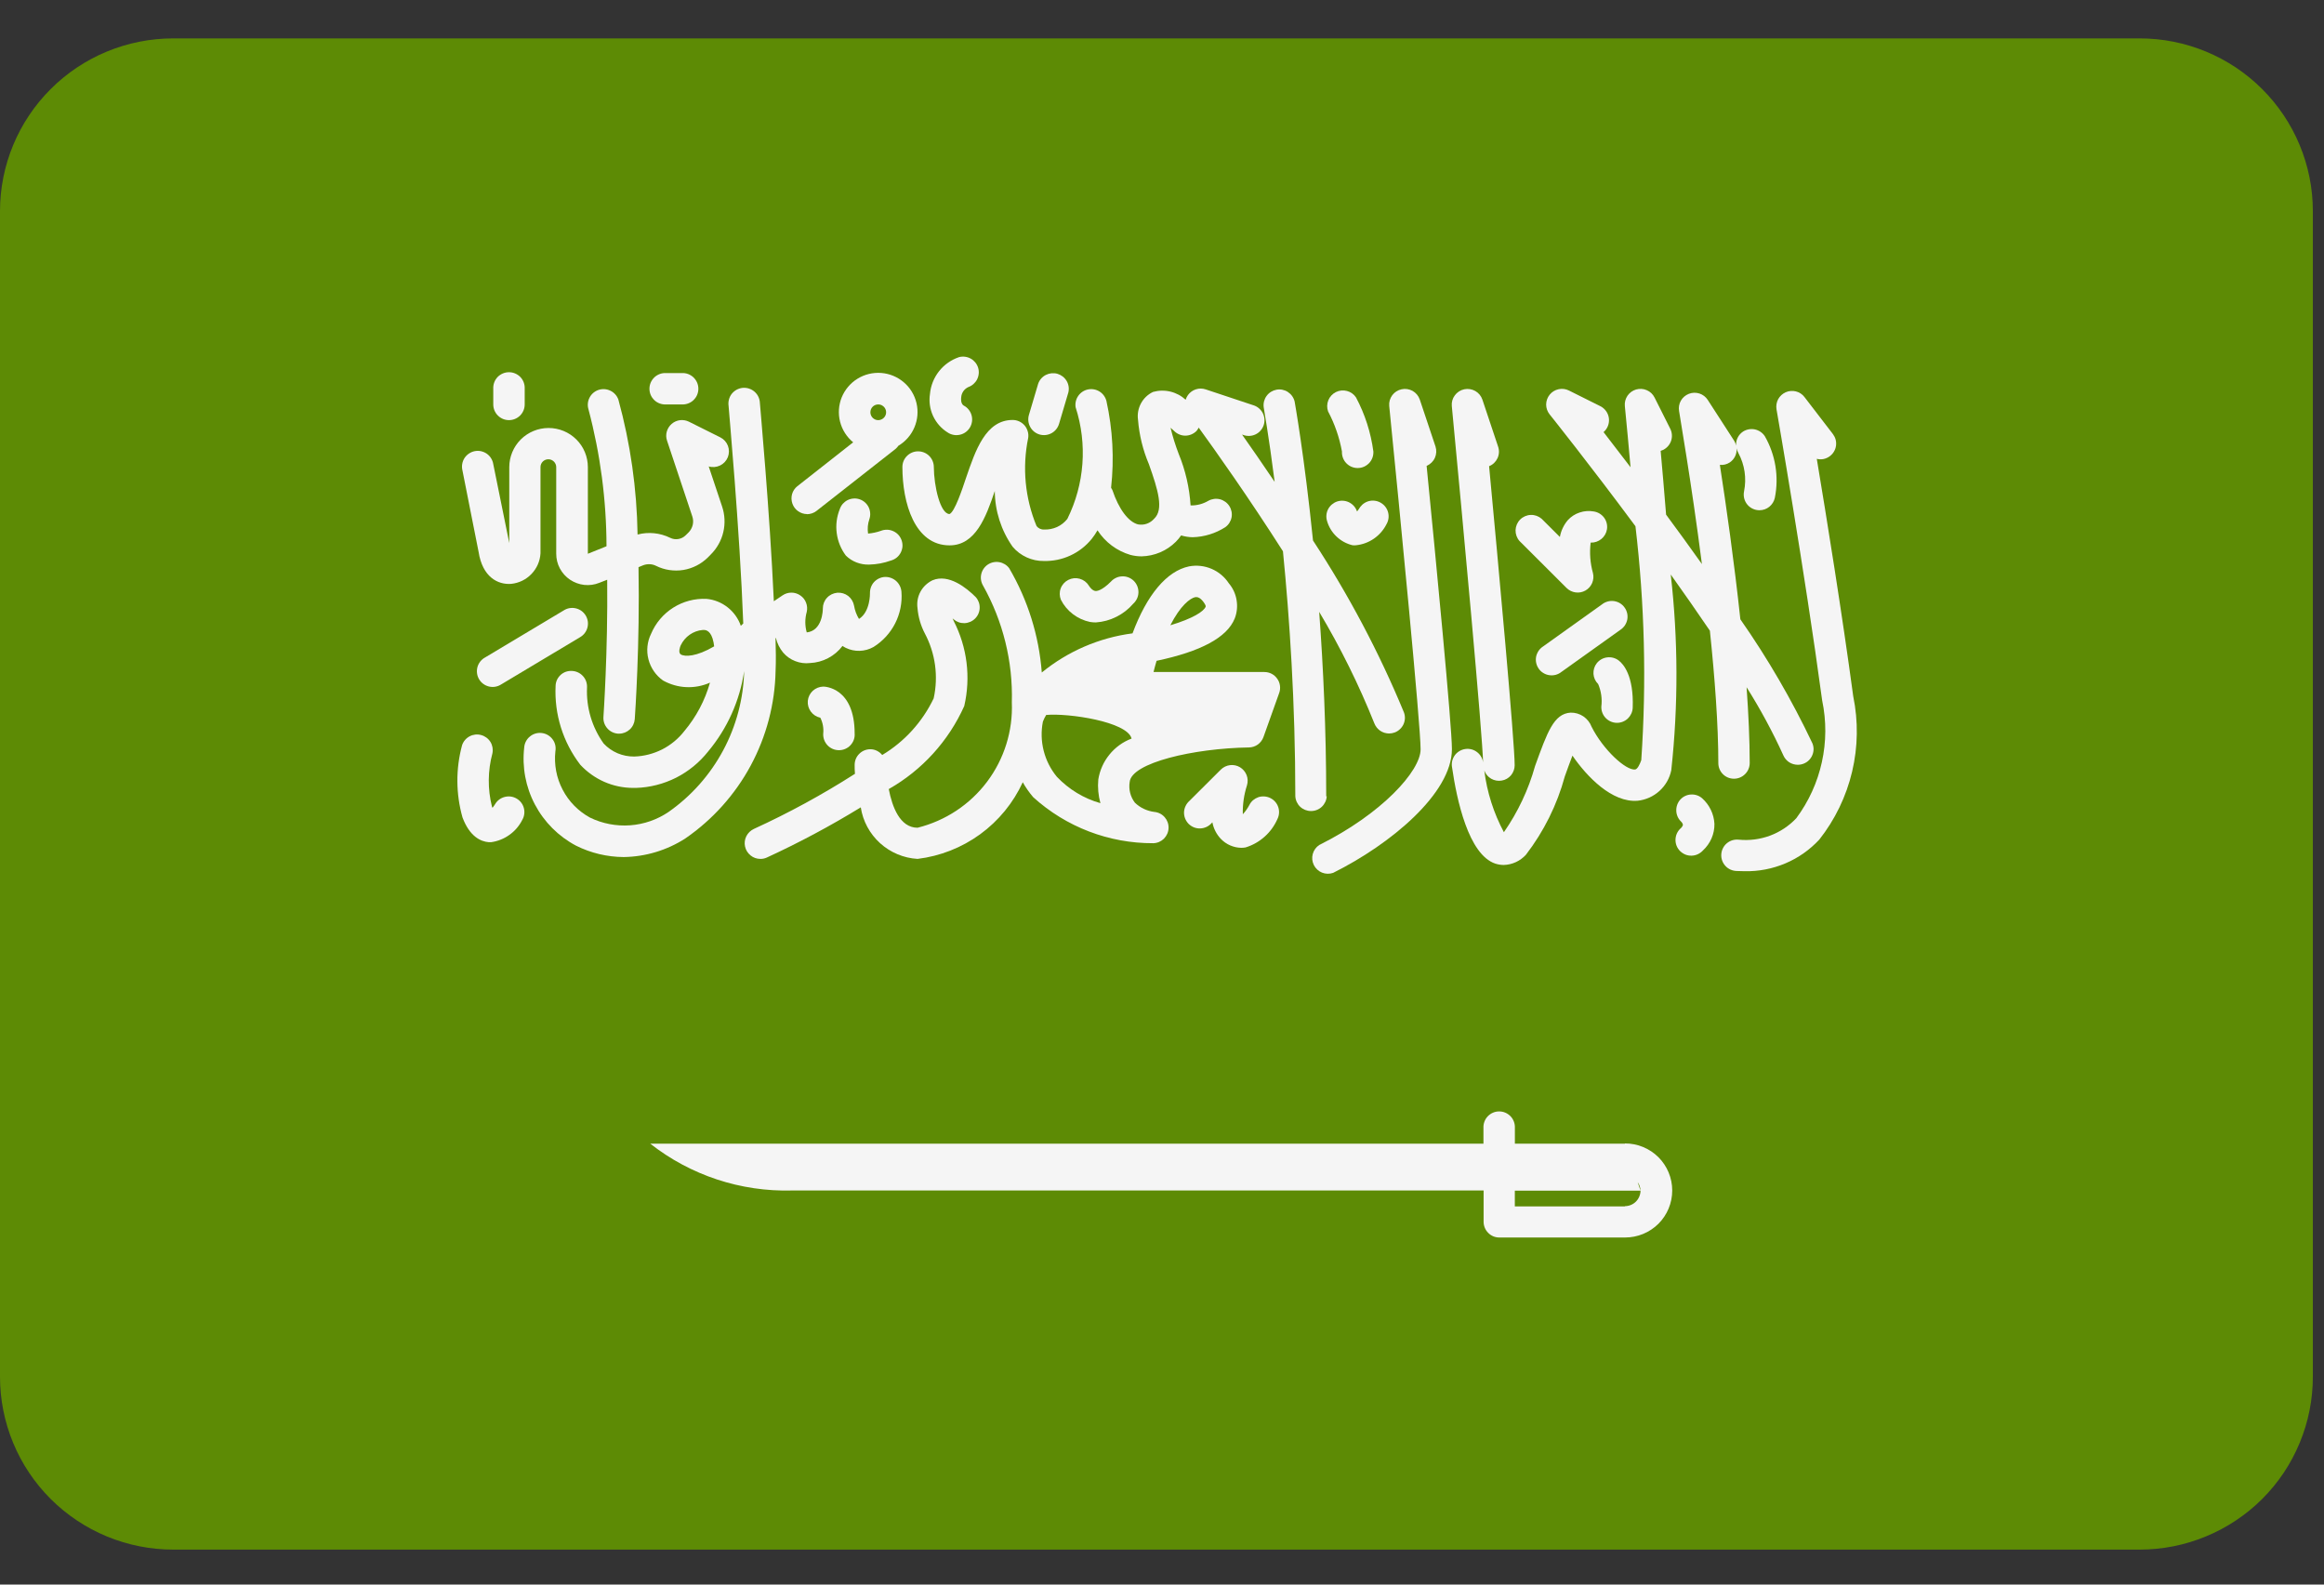 <svg width="44" height="30" viewBox="0 0 44 30" fill="none" xmlns="http://www.w3.org/2000/svg">
<rect x="0" y="0" width="44" height="30" fill="#333333" stroke="none"/>
<path d="M40.51 29.338H3.28C2.849 29.338 2.422 29.253 2.024 29.089C1.626 28.924 1.264 28.683 0.959 28.379C0.655 28.075 0.413 27.714 0.249 27.317C0.084 26.919 -0 26.494 1.89589e-06 26.064V3.998C1.89589e-06 3.13 0.346 2.298 0.961 1.685C1.576 1.071 2.41 0.727 3.28 0.727H40.51C41.38 0.727 42.214 1.072 42.828 1.685C43.443 2.298 43.789 3.13 43.789 3.998V26.064C43.789 26.494 43.705 26.919 43.54 27.316C43.376 27.714 43.134 28.075 42.83 28.379C42.525 28.683 42.163 28.924 41.765 29.088C41.367 29.253 40.941 29.338 40.51 29.338Z" fill="#5D8B05"/>
<path d="M9.061 10.448C9.135 10.924 9.424 11.073 9.678 11.054C9.825 11.039 9.961 10.973 10.062 10.867C10.164 10.761 10.225 10.623 10.233 10.476V8.844C10.233 8.804 10.248 8.767 10.276 8.739C10.304 8.711 10.342 8.695 10.382 8.695C10.421 8.695 10.459 8.711 10.487 8.739C10.515 8.767 10.531 8.804 10.531 8.844V10.483C10.531 10.58 10.554 10.676 10.6 10.762C10.646 10.847 10.711 10.921 10.792 10.975C10.873 11.029 10.965 11.063 11.062 11.074C11.159 11.084 11.257 11.071 11.347 11.034L11.496 10.976C11.51 12.346 11.426 13.55 11.425 13.572C11.419 13.651 11.445 13.729 11.497 13.788C11.548 13.848 11.622 13.884 11.7 13.89H11.722C11.797 13.89 11.869 13.861 11.924 13.81C11.979 13.759 12.012 13.689 12.018 13.614C12.025 13.517 12.116 12.198 12.089 10.738L12.177 10.702C12.216 10.687 12.258 10.68 12.3 10.682C12.342 10.683 12.383 10.694 12.421 10.713C12.58 10.792 12.761 10.819 12.937 10.791C13.113 10.762 13.275 10.679 13.402 10.554L13.455 10.5C13.573 10.383 13.656 10.236 13.694 10.075C13.732 9.914 13.724 9.745 13.671 9.588L13.418 8.831C13.489 8.852 13.566 8.845 13.633 8.813C13.7 8.781 13.752 8.725 13.78 8.656C13.807 8.587 13.808 8.511 13.782 8.441C13.756 8.372 13.705 8.315 13.639 8.281L13.044 7.984C12.991 7.958 12.932 7.948 12.873 7.955C12.815 7.963 12.76 7.987 12.716 8.026C12.672 8.064 12.64 8.115 12.624 8.171C12.608 8.228 12.61 8.288 12.629 8.343L13.107 9.776C13.125 9.829 13.128 9.885 13.115 9.939C13.102 9.992 13.075 10.042 13.036 10.081L12.982 10.134C12.944 10.172 12.895 10.197 12.842 10.205C12.79 10.214 12.736 10.206 12.688 10.182C12.496 10.088 12.277 10.066 12.071 10.12C12.058 9.256 11.936 8.397 11.707 7.563C11.68 7.49 11.626 7.43 11.556 7.397C11.486 7.363 11.406 7.358 11.332 7.382C11.258 7.407 11.197 7.459 11.162 7.528C11.126 7.597 11.119 7.677 11.142 7.751C11.366 8.596 11.481 9.467 11.483 10.342L11.13 10.484V8.845C11.13 8.648 11.052 8.459 10.912 8.32C10.773 8.181 10.583 8.103 10.386 8.103C10.189 8.103 10 8.181 9.86 8.32C9.721 8.459 9.642 8.648 9.642 8.845V10.281L9.339 8.787C9.333 8.747 9.318 8.709 9.297 8.675C9.276 8.641 9.248 8.612 9.215 8.589C9.182 8.566 9.144 8.551 9.105 8.542C9.066 8.534 9.025 8.534 8.986 8.542C8.946 8.55 8.909 8.566 8.876 8.589C8.843 8.611 8.815 8.641 8.793 8.674C8.772 8.708 8.757 8.746 8.751 8.786C8.744 8.825 8.746 8.865 8.755 8.904L9.061 10.448Z" fill="#F5F5F5"/>
<path d="M9.636 7.954C9.715 7.954 9.791 7.923 9.847 7.867C9.903 7.811 9.934 7.736 9.934 7.657V7.36C9.936 7.32 9.93 7.279 9.916 7.241C9.902 7.203 9.881 7.169 9.853 7.139C9.825 7.11 9.791 7.087 9.754 7.071C9.717 7.055 9.677 7.047 9.637 7.047C9.596 7.047 9.556 7.055 9.519 7.071C9.482 7.087 9.448 7.11 9.42 7.139C9.392 7.169 9.371 7.203 9.357 7.241C9.343 7.279 9.337 7.32 9.339 7.36V7.657C9.339 7.736 9.37 7.811 9.426 7.867C9.482 7.923 9.557 7.954 9.636 7.954Z" fill="#F5F5F5"/>
<path d="M12.61 7.657H12.908C12.948 7.659 12.989 7.653 13.027 7.639C13.065 7.625 13.1 7.604 13.129 7.576C13.158 7.548 13.182 7.515 13.198 7.478C13.214 7.44 13.222 7.401 13.222 7.36C13.222 7.32 13.214 7.28 13.198 7.243C13.182 7.206 13.158 7.172 13.129 7.144C13.1 7.117 13.065 7.095 13.027 7.081C12.989 7.067 12.948 7.061 12.908 7.063H12.61C12.57 7.061 12.529 7.067 12.491 7.081C12.453 7.095 12.418 7.117 12.389 7.144C12.36 7.172 12.336 7.206 12.32 7.243C12.304 7.28 12.296 7.32 12.296 7.36C12.296 7.401 12.304 7.44 12.32 7.478C12.336 7.515 12.36 7.548 12.389 7.576C12.418 7.604 12.453 7.625 12.491 7.639C12.529 7.653 12.57 7.659 12.61 7.657Z" fill="#F5F5F5"/>
<path d="M10.671 11.558L9.183 12.448C9.148 12.467 9.117 12.494 9.092 12.525C9.068 12.556 9.049 12.593 9.039 12.631C9.029 12.67 9.026 12.71 9.032 12.75C9.037 12.789 9.051 12.827 9.071 12.861C9.092 12.896 9.119 12.925 9.152 12.949C9.184 12.972 9.221 12.989 9.26 12.998C9.299 13.007 9.34 13.008 9.379 13.001C9.418 12.994 9.456 12.979 9.49 12.957L10.977 12.067C11.013 12.047 11.043 12.021 11.068 11.99C11.093 11.958 11.111 11.922 11.121 11.884C11.132 11.845 11.134 11.805 11.129 11.765C11.123 11.726 11.11 11.688 11.089 11.653C11.068 11.619 11.041 11.589 11.009 11.566C10.976 11.542 10.939 11.526 10.9 11.517C10.861 11.508 10.821 11.507 10.781 11.514C10.742 11.521 10.704 11.536 10.671 11.558Z" fill="#F5F5F5"/>
<path d="M14.683 12.082L14.69 12.078C14.714 12.18 14.761 12.275 14.828 12.356C14.89 12.428 14.968 12.483 15.057 12.517C15.145 12.552 15.24 12.564 15.334 12.553C15.455 12.548 15.573 12.516 15.679 12.46C15.786 12.404 15.879 12.325 15.951 12.229C15.971 12.243 15.992 12.255 16.014 12.266C16.096 12.306 16.187 12.325 16.278 12.322C16.369 12.319 16.458 12.294 16.538 12.249C16.713 12.14 16.855 11.985 16.949 11.8C17.042 11.616 17.083 11.41 17.067 11.204C17.061 11.126 17.026 11.054 16.968 11.001C16.91 10.949 16.834 10.921 16.756 10.923C16.678 10.926 16.604 10.961 16.55 11.018C16.497 11.076 16.469 11.153 16.471 11.231C16.471 11.231 16.479 11.583 16.263 11.718C16.216 11.641 16.185 11.556 16.17 11.468C16.157 11.395 16.117 11.329 16.059 11.283C16 11.238 15.926 11.216 15.852 11.222C15.778 11.229 15.708 11.262 15.658 11.317C15.607 11.371 15.579 11.443 15.579 11.517C15.579 11.56 15.569 11.941 15.274 11.973C15.238 11.846 15.238 11.712 15.274 11.585C15.287 11.527 15.283 11.466 15.261 11.41C15.24 11.354 15.202 11.306 15.152 11.273C15.103 11.239 15.045 11.22 14.985 11.22C14.925 11.22 14.867 11.237 14.817 11.271L14.651 11.383C14.573 9.662 14.387 7.656 14.387 7.63C14.386 7.59 14.376 7.55 14.359 7.513C14.342 7.476 14.317 7.444 14.287 7.417C14.256 7.39 14.221 7.37 14.182 7.357C14.143 7.344 14.103 7.34 14.062 7.343C14.022 7.347 13.982 7.359 13.947 7.378C13.911 7.398 13.88 7.424 13.854 7.456C13.829 7.488 13.811 7.525 13.801 7.564C13.791 7.603 13.788 7.644 13.794 7.684C13.794 7.711 14.007 10.032 14.072 11.804L14.026 11.848C13.978 11.71 13.891 11.588 13.776 11.498C13.66 11.407 13.521 11.351 13.375 11.338C13.153 11.328 12.934 11.386 12.747 11.504C12.56 11.622 12.413 11.795 12.327 11.999C12.253 12.149 12.235 12.321 12.277 12.483C12.319 12.645 12.417 12.788 12.554 12.884C12.689 12.959 12.839 13.002 12.993 13.009C13.147 13.016 13.301 12.987 13.442 12.924C13.347 13.26 13.182 13.572 12.958 13.839C12.845 13.985 12.701 14.104 12.537 14.188C12.372 14.271 12.191 14.318 12.007 14.323C11.899 14.324 11.791 14.303 11.692 14.261C11.592 14.218 11.503 14.156 11.429 14.077C11.208 13.768 11.097 13.394 11.114 13.015C11.118 12.936 11.091 12.859 11.038 12.801C10.985 12.742 10.912 12.707 10.833 12.703C10.794 12.7 10.754 12.705 10.717 12.717C10.68 12.73 10.645 12.75 10.616 12.776C10.587 12.803 10.563 12.834 10.546 12.87C10.53 12.905 10.52 12.944 10.519 12.983C10.493 13.521 10.658 14.05 10.986 14.478C11.113 14.615 11.267 14.725 11.438 14.801C11.61 14.877 11.795 14.916 11.982 14.917H12.042C12.306 14.909 12.566 14.842 12.802 14.723C13.037 14.603 13.244 14.434 13.408 14.226C13.771 13.791 14.007 13.265 14.089 12.705C14.076 13.229 13.94 13.743 13.692 14.206C13.444 14.669 13.091 15.068 12.661 15.37C12.444 15.518 12.192 15.606 11.931 15.625C11.669 15.644 11.406 15.594 11.17 15.479C10.949 15.358 10.768 15.174 10.652 14.95C10.535 14.727 10.488 14.474 10.515 14.224C10.522 14.184 10.521 14.143 10.512 14.104C10.503 14.065 10.486 14.028 10.461 13.996C10.438 13.964 10.407 13.937 10.372 13.916C10.338 13.896 10.299 13.883 10.259 13.878C10.219 13.873 10.178 13.876 10.14 13.887C10.101 13.898 10.065 13.917 10.034 13.943C10.002 13.968 9.977 13.999 9.958 14.035C9.939 14.071 9.928 14.11 9.925 14.15C9.882 14.523 9.952 14.9 10.128 15.232C10.303 15.564 10.574 15.835 10.907 16.011C11.187 16.151 11.495 16.224 11.808 16.226C12.222 16.22 12.627 16.098 12.975 15.874C13.492 15.518 13.916 15.045 14.213 14.494C14.51 13.942 14.672 13.328 14.684 12.702C14.693 12.511 14.689 12.302 14.683 12.082ZM12.888 12.388C12.835 12.353 12.877 12.241 12.888 12.218C12.926 12.138 12.984 12.068 13.057 12.017C13.13 11.966 13.215 11.934 13.304 11.927H13.327C13.365 11.927 13.467 11.94 13.51 12.164C13.514 12.188 13.519 12.212 13.521 12.237C13.188 12.433 12.965 12.439 12.886 12.388H12.888Z" fill="#F5F5F5"/>
<path d="M9.781 15.119C9.713 15.079 9.632 15.068 9.556 15.088C9.48 15.107 9.414 15.156 9.374 15.224C9.359 15.249 9.342 15.272 9.324 15.294L9.314 15.27C9.231 14.939 9.234 14.592 9.323 14.262C9.338 14.188 9.325 14.111 9.285 14.046C9.245 13.982 9.181 13.935 9.108 13.916C9.035 13.896 8.957 13.905 8.89 13.941C8.823 13.977 8.772 14.037 8.748 14.11C8.627 14.558 8.63 15.031 8.757 15.478C8.894 15.841 9.104 15.933 9.255 15.945H9.296C9.422 15.928 9.542 15.88 9.645 15.806C9.748 15.733 9.832 15.635 9.889 15.521C9.928 15.454 9.938 15.373 9.918 15.298C9.898 15.223 9.849 15.158 9.781 15.119Z" fill="#F5F5F5"/>
<path d="M15.276 9.735C15.343 9.735 15.408 9.713 15.46 9.672L16.958 8.497C16.977 8.48 16.994 8.461 17.008 8.44C17.144 8.359 17.25 8.238 17.312 8.092C17.374 7.947 17.388 7.786 17.352 7.632C17.316 7.479 17.232 7.34 17.112 7.238C16.992 7.135 16.842 7.073 16.684 7.061C16.527 7.049 16.369 7.087 16.235 7.17C16.1 7.253 15.996 7.377 15.936 7.523C15.877 7.67 15.866 7.831 15.905 7.984C15.944 8.137 16.031 8.274 16.153 8.374L15.095 9.206C15.047 9.244 15.013 9.296 14.996 9.355C14.98 9.414 14.982 9.476 15.002 9.534C15.022 9.591 15.059 9.642 15.109 9.677C15.159 9.713 15.218 9.732 15.279 9.733L15.276 9.735ZM16.628 7.657C16.657 7.657 16.686 7.665 16.71 7.682C16.735 7.698 16.754 7.721 16.765 7.748C16.777 7.776 16.779 7.805 16.774 7.834C16.768 7.863 16.754 7.89 16.733 7.91C16.712 7.931 16.686 7.945 16.657 7.951C16.628 7.957 16.598 7.954 16.571 7.943C16.544 7.931 16.52 7.912 16.504 7.888C16.488 7.863 16.479 7.835 16.479 7.805C16.479 7.766 16.494 7.728 16.522 7.7C16.55 7.672 16.588 7.657 16.628 7.657Z" fill="#F5F5F5"/>
<path d="M16.275 9.453C16.238 9.44 16.199 9.435 16.16 9.438C16.121 9.441 16.083 9.451 16.048 9.468C16.013 9.486 15.982 9.51 15.956 9.539C15.931 9.569 15.911 9.603 15.899 9.64C15.841 9.784 15.821 9.941 15.842 10.095C15.862 10.249 15.922 10.395 16.015 10.519C16.073 10.576 16.142 10.62 16.218 10.649C16.294 10.678 16.375 10.692 16.456 10.689C16.596 10.686 16.735 10.66 16.866 10.613C16.906 10.602 16.942 10.584 16.974 10.559C17.006 10.534 17.032 10.502 17.051 10.467C17.07 10.431 17.082 10.392 17.086 10.351C17.089 10.311 17.084 10.27 17.071 10.232C17.058 10.194 17.038 10.158 17.011 10.128C16.984 10.098 16.951 10.074 16.914 10.057C16.877 10.04 16.837 10.03 16.797 10.029C16.756 10.028 16.715 10.035 16.678 10.05C16.599 10.078 16.517 10.095 16.435 10.102C16.421 10.011 16.429 9.918 16.459 9.831C16.472 9.794 16.478 9.755 16.475 9.716C16.473 9.677 16.463 9.639 16.446 9.603C16.429 9.568 16.405 9.537 16.376 9.511C16.346 9.485 16.312 9.465 16.275 9.453Z" fill="#F5F5F5"/>
<path d="M19.682 8.226C19.758 8.248 19.839 8.239 19.909 8.201C19.978 8.163 20.029 8.099 20.051 8.024L20.227 7.43C20.245 7.356 20.233 7.278 20.195 7.213C20.156 7.147 20.094 7.099 20.021 7.077C19.948 7.056 19.869 7.064 19.801 7.098C19.733 7.133 19.681 7.192 19.656 7.264L19.48 7.857C19.458 7.933 19.467 8.014 19.505 8.083C19.542 8.152 19.606 8.204 19.682 8.226Z" fill="#F5F5F5"/>
<path d="M17.947 8.191C17.98 8.213 18.018 8.227 18.058 8.234C18.097 8.241 18.138 8.239 18.177 8.23C18.216 8.221 18.253 8.204 18.285 8.18C18.317 8.156 18.345 8.126 18.365 8.091C18.385 8.057 18.398 8.018 18.403 7.979C18.408 7.939 18.405 7.898 18.394 7.86C18.383 7.821 18.364 7.785 18.339 7.754C18.314 7.723 18.283 7.697 18.247 7.679C18.187 7.643 18.195 7.546 18.198 7.527C18.2 7.484 18.214 7.443 18.238 7.408C18.262 7.373 18.296 7.345 18.334 7.328C18.406 7.302 18.466 7.249 18.5 7.181C18.534 7.112 18.541 7.033 18.518 6.96C18.495 6.887 18.445 6.826 18.378 6.789C18.311 6.752 18.232 6.742 18.158 6.761C18.008 6.812 17.877 6.904 17.779 7.028C17.681 7.152 17.621 7.302 17.607 7.459C17.585 7.601 17.606 7.746 17.666 7.876C17.727 8.006 17.824 8.116 17.947 8.191Z" fill="#F5F5F5"/>
<path d="M15.586 12.999C15.513 13.001 15.443 13.029 15.389 13.078C15.335 13.128 15.301 13.196 15.294 13.269C15.288 13.342 15.308 13.415 15.352 13.473C15.395 13.532 15.459 13.573 15.531 13.588C15.578 13.681 15.597 13.786 15.586 13.89C15.584 13.93 15.59 13.971 15.604 14.009C15.618 14.047 15.64 14.081 15.668 14.111C15.695 14.14 15.729 14.163 15.766 14.179C15.803 14.195 15.844 14.203 15.884 14.203C15.925 14.203 15.965 14.195 16.002 14.179C16.039 14.163 16.073 14.14 16.1 14.111C16.128 14.081 16.15 14.047 16.164 14.009C16.178 13.971 16.184 13.93 16.181 13.89C16.181 13.009 15.61 12.999 15.586 12.999Z" fill="#F5F5F5"/>
<path d="M20.636 11.775C20.673 11.781 20.71 11.784 20.748 11.784C20.883 11.775 21.015 11.739 21.136 11.678C21.257 11.618 21.365 11.534 21.453 11.432C21.483 11.405 21.508 11.372 21.526 11.335C21.543 11.299 21.553 11.259 21.554 11.218C21.555 11.178 21.548 11.137 21.533 11.099C21.518 11.062 21.496 11.027 21.467 10.998C21.438 10.97 21.404 10.947 21.366 10.932C21.328 10.917 21.287 10.91 21.247 10.912C21.206 10.913 21.166 10.922 21.129 10.94C21.092 10.957 21.059 10.982 21.032 11.012C20.856 11.188 20.758 11.194 20.734 11.188C20.678 11.18 20.626 11.107 20.614 11.086C20.575 11.023 20.513 10.977 20.441 10.957C20.369 10.937 20.293 10.945 20.226 10.979C20.16 11.012 20.108 11.07 20.082 11.14C20.056 11.21 20.058 11.286 20.086 11.355C20.14 11.462 20.218 11.555 20.313 11.627C20.408 11.7 20.518 11.75 20.636 11.775Z" fill="#F5F5F5"/>
<path d="M25.693 9.684L25.688 9.671C25.661 9.599 25.606 9.541 25.537 9.508C25.467 9.475 25.387 9.471 25.314 9.495C25.242 9.52 25.181 9.572 25.145 9.64C25.11 9.708 25.102 9.787 25.124 9.861C25.156 9.974 25.218 10.076 25.303 10.157C25.388 10.238 25.493 10.296 25.608 10.323C25.63 10.325 25.651 10.325 25.673 10.323C25.795 10.31 25.911 10.268 26.012 10.198C26.112 10.129 26.194 10.036 26.249 9.927C26.288 9.861 26.3 9.783 26.283 9.709C26.266 9.635 26.221 9.57 26.157 9.528C26.094 9.486 26.017 9.469 25.941 9.482C25.866 9.495 25.799 9.537 25.753 9.598C25.735 9.628 25.715 9.656 25.693 9.684Z" fill="#F5F5F5"/>
<path d="M25.109 15.078C25.109 13.812 25.053 12.624 24.976 11.584C25.379 12.259 25.728 12.965 26.02 13.694C26.042 13.751 26.08 13.799 26.13 13.834C26.179 13.868 26.238 13.886 26.299 13.887C26.335 13.887 26.37 13.88 26.404 13.868C26.441 13.855 26.474 13.834 26.503 13.807C26.532 13.781 26.555 13.749 26.572 13.713C26.588 13.678 26.597 13.639 26.599 13.6C26.6 13.561 26.594 13.522 26.58 13.486C26.11 12.35 25.533 11.261 24.859 10.233C24.696 8.634 24.514 7.619 24.511 7.601C24.493 7.527 24.447 7.463 24.383 7.421C24.32 7.38 24.242 7.364 24.168 7.378C24.093 7.392 24.026 7.433 23.981 7.495C23.936 7.556 23.916 7.632 23.925 7.707C23.925 7.72 24.021 8.243 24.133 9.123C23.905 8.784 23.693 8.479 23.516 8.228L23.531 8.232C23.569 8.247 23.609 8.254 23.65 8.253C23.691 8.252 23.73 8.243 23.767 8.226C23.804 8.209 23.837 8.185 23.864 8.154C23.891 8.124 23.912 8.089 23.925 8.05C23.938 8.012 23.942 7.971 23.939 7.931C23.936 7.891 23.924 7.852 23.905 7.816C23.886 7.78 23.859 7.749 23.828 7.724C23.796 7.698 23.759 7.68 23.72 7.669L22.827 7.372C22.767 7.352 22.702 7.351 22.641 7.371C22.581 7.39 22.528 7.429 22.491 7.48C22.472 7.507 22.457 7.537 22.448 7.568C22.366 7.493 22.267 7.44 22.159 7.414C22.051 7.388 21.938 7.39 21.831 7.42C21.733 7.466 21.653 7.542 21.602 7.637C21.551 7.732 21.531 7.84 21.546 7.947C21.569 8.237 21.638 8.52 21.752 8.788C21.928 9.283 22.036 9.647 21.851 9.821C21.814 9.863 21.767 9.896 21.713 9.915C21.66 9.934 21.602 9.938 21.546 9.928C21.363 9.881 21.181 9.638 21.06 9.276C21.053 9.261 21.045 9.247 21.036 9.234C21.097 8.686 21.067 8.131 20.948 7.592C20.929 7.518 20.883 7.454 20.818 7.413C20.753 7.372 20.675 7.358 20.6 7.373C20.525 7.388 20.459 7.431 20.415 7.494C20.371 7.556 20.353 7.633 20.364 7.709C20.59 8.407 20.534 9.166 20.208 9.824C20.156 9.89 20.089 9.943 20.012 9.978C19.935 10.012 19.852 10.029 19.767 10.025C19.74 10.027 19.713 10.021 19.688 10.01C19.663 9.998 19.641 9.981 19.625 9.96C19.406 9.431 19.351 8.849 19.467 8.289C19.473 8.247 19.47 8.204 19.457 8.164C19.445 8.123 19.425 8.085 19.397 8.053C19.369 8.021 19.334 7.995 19.296 7.978C19.257 7.96 19.215 7.951 19.172 7.951C18.66 7.951 18.467 8.532 18.291 9.044C18.216 9.269 18.076 9.689 17.978 9.732C17.802 9.732 17.682 9.204 17.68 8.841C17.68 8.763 17.648 8.687 17.593 8.632C17.537 8.576 17.461 8.545 17.382 8.545C17.303 8.545 17.228 8.576 17.172 8.632C17.116 8.687 17.085 8.763 17.085 8.841C17.085 9.526 17.319 10.325 17.978 10.325C18.469 10.325 18.667 9.792 18.834 9.296C18.837 9.673 18.954 10.041 19.172 10.351C19.244 10.437 19.335 10.505 19.437 10.552C19.54 10.599 19.651 10.623 19.764 10.621C19.937 10.625 20.108 10.59 20.265 10.517C20.422 10.445 20.56 10.337 20.669 10.203C20.71 10.151 20.747 10.097 20.779 10.04C20.924 10.265 21.146 10.431 21.403 10.506C21.472 10.524 21.543 10.533 21.614 10.533C21.858 10.527 22.09 10.429 22.262 10.257C22.299 10.22 22.332 10.18 22.362 10.137C22.433 10.158 22.507 10.17 22.581 10.171C22.8 10.165 23.014 10.099 23.198 9.981C23.26 9.937 23.302 9.871 23.317 9.796C23.331 9.722 23.316 9.645 23.275 9.581C23.234 9.517 23.17 9.471 23.096 9.452C23.023 9.434 22.945 9.444 22.878 9.481C22.776 9.541 22.66 9.572 22.541 9.569C22.52 9.234 22.444 8.904 22.316 8.593C22.254 8.431 22.202 8.266 22.162 8.098C22.186 8.118 22.21 8.14 22.231 8.161C22.259 8.188 22.291 8.21 22.328 8.225C22.364 8.24 22.402 8.248 22.441 8.248C22.48 8.248 22.519 8.24 22.555 8.225C22.591 8.21 22.624 8.188 22.652 8.161C22.669 8.141 22.683 8.119 22.695 8.096C23.003 8.52 23.638 9.414 24.29 10.437C24.415 11.699 24.524 13.309 24.524 15.074C24.528 15.15 24.561 15.222 24.616 15.274C24.672 15.326 24.745 15.355 24.821 15.355C24.898 15.355 24.971 15.326 25.026 15.274C25.081 15.222 25.115 15.15 25.119 15.074L25.109 15.078Z" fill="#F5F5F5"/>
<path d="M25.407 8.548C25.405 8.588 25.411 8.628 25.425 8.666C25.439 8.704 25.46 8.739 25.488 8.768C25.516 8.797 25.549 8.821 25.587 8.837C25.624 8.853 25.664 8.861 25.704 8.861C25.745 8.861 25.785 8.853 25.822 8.837C25.859 8.821 25.893 8.797 25.921 8.768C25.949 8.739 25.97 8.704 25.984 8.666C25.998 8.628 26.004 8.588 26.002 8.548C25.954 8.19 25.843 7.843 25.673 7.524C25.633 7.464 25.572 7.42 25.502 7.402C25.431 7.383 25.357 7.391 25.292 7.423C25.227 7.456 25.176 7.511 25.149 7.578C25.122 7.645 25.12 7.72 25.144 7.788C25.27 8.026 25.359 8.283 25.407 8.548Z" fill="#F5F5F5"/>
<path d="M24.053 15.11C24.018 15.092 23.98 15.082 23.941 15.079C23.902 15.076 23.863 15.08 23.826 15.092C23.789 15.105 23.755 15.124 23.725 15.149C23.695 15.175 23.671 15.206 23.654 15.241C23.62 15.304 23.579 15.363 23.53 15.416C23.525 15.23 23.552 15.045 23.609 14.868C23.628 14.805 23.626 14.736 23.602 14.675C23.578 14.613 23.534 14.561 23.477 14.526C23.42 14.492 23.354 14.478 23.288 14.486C23.222 14.494 23.16 14.524 23.113 14.571L22.518 15.164C22.488 15.191 22.463 15.224 22.446 15.261C22.428 15.297 22.419 15.337 22.417 15.378C22.416 15.418 22.423 15.459 22.438 15.497C22.453 15.534 22.476 15.569 22.504 15.598C22.533 15.626 22.567 15.649 22.605 15.664C22.643 15.679 22.684 15.686 22.725 15.684C22.765 15.683 22.805 15.673 22.842 15.656C22.879 15.639 22.912 15.614 22.939 15.584L22.954 15.569C22.976 15.686 23.031 15.794 23.113 15.881C23.163 15.933 23.223 15.976 23.29 16.005C23.356 16.034 23.428 16.05 23.5 16.051C23.528 16.051 23.555 16.049 23.582 16.044C23.716 16.003 23.838 15.934 23.942 15.841C24.047 15.748 24.129 15.634 24.185 15.507C24.22 15.437 24.226 15.355 24.201 15.281C24.177 15.207 24.123 15.145 24.053 15.11Z" fill="#F5F5F5"/>
<path d="M23.938 12.722H21.84C21.858 12.648 21.878 12.578 21.897 12.511C22.733 12.335 23.231 12.071 23.377 11.709C23.42 11.598 23.432 11.478 23.412 11.361C23.393 11.243 23.342 11.134 23.265 11.043C23.185 10.921 23.071 10.826 22.937 10.769C22.803 10.712 22.655 10.696 22.512 10.723C22.089 10.811 21.713 11.263 21.442 11.991C20.811 12.073 20.217 12.33 19.724 12.732C19.671 12.036 19.46 11.361 19.107 10.758C19.062 10.697 18.994 10.656 18.919 10.643C18.844 10.63 18.767 10.646 18.703 10.688C18.64 10.73 18.595 10.795 18.578 10.869C18.561 10.943 18.573 11.021 18.612 11.087C18.99 11.761 19.179 12.525 19.157 13.297C19.179 13.837 19.013 14.368 18.688 14.801C18.363 15.233 17.898 15.54 17.372 15.671C17.038 15.671 16.891 15.274 16.827 14.939C17.459 14.58 17.959 14.029 18.256 13.367C18.382 12.824 18.312 12.255 18.057 11.758L18.035 11.707L18.054 11.724C18.111 11.774 18.184 11.8 18.26 11.798C18.336 11.795 18.408 11.764 18.461 11.711C18.515 11.658 18.546 11.586 18.548 11.511C18.551 11.435 18.524 11.361 18.474 11.305C18.298 11.129 17.962 10.858 17.655 10.986C17.558 11.033 17.477 11.109 17.426 11.204C17.375 11.299 17.356 11.407 17.371 11.514C17.385 11.681 17.432 11.843 17.509 11.991C17.71 12.369 17.769 12.805 17.677 13.222C17.464 13.667 17.126 14.04 16.703 14.294C16.675 14.26 16.641 14.233 16.602 14.214C16.564 14.195 16.521 14.185 16.478 14.185C16.399 14.185 16.323 14.216 16.268 14.272C16.212 14.327 16.181 14.402 16.181 14.481C16.181 14.535 16.181 14.592 16.187 14.65C15.574 15.042 14.934 15.391 14.272 15.694C14.211 15.723 14.161 15.771 14.13 15.832C14.1 15.892 14.091 15.961 14.106 16.027C14.12 16.093 14.157 16.152 14.21 16.195C14.262 16.238 14.328 16.261 14.396 16.261C14.438 16.262 14.48 16.253 14.519 16.235C15.13 15.954 15.724 15.636 16.297 15.285C16.337 15.546 16.466 15.785 16.662 15.963C16.858 16.14 17.108 16.246 17.372 16.261C17.801 16.209 18.209 16.048 18.558 15.794C18.906 15.54 19.184 15.201 19.364 14.81C19.42 14.911 19.487 15.005 19.562 15.093C20.184 15.657 20.995 15.968 21.836 15.964C21.912 15.962 21.983 15.931 22.037 15.878C22.09 15.824 22.122 15.753 22.124 15.678C22.127 15.602 22.101 15.529 22.051 15.472C22.002 15.415 21.932 15.379 21.857 15.372C21.718 15.355 21.587 15.294 21.486 15.196C21.444 15.141 21.414 15.078 21.397 15.011C21.38 14.944 21.377 14.874 21.388 14.806C21.419 14.441 22.602 14.167 23.645 14.151C23.706 14.15 23.765 14.131 23.814 14.096C23.863 14.06 23.901 14.011 23.921 13.954L24.219 13.119C24.235 13.075 24.24 13.027 24.233 12.979C24.227 12.932 24.209 12.888 24.181 12.849C24.154 12.81 24.118 12.778 24.075 12.756C24.033 12.734 23.986 12.723 23.938 12.723L23.938 12.722ZM22.631 11.305C22.639 11.304 22.646 11.304 22.654 11.305C22.682 11.305 22.727 11.319 22.787 11.399C22.799 11.414 22.835 11.466 22.826 11.487C22.792 11.575 22.586 11.71 22.158 11.838C22.346 11.467 22.532 11.325 22.631 11.305ZM20.834 15.206C20.519 15.117 20.235 14.944 20.01 14.707C19.891 14.563 19.806 14.395 19.76 14.214C19.714 14.033 19.709 13.845 19.745 13.662C19.762 13.618 19.783 13.576 19.807 13.536C20.226 13.497 21.346 13.663 21.424 13.983C21.26 14.045 21.115 14.15 21.005 14.286C20.894 14.422 20.822 14.584 20.794 14.757C20.78 14.908 20.794 15.06 20.834 15.206Z" fill="#F5F5F5"/>
<path d="M27.178 8.453L26.88 7.563C26.856 7.494 26.808 7.437 26.745 7.401C26.681 7.366 26.607 7.354 26.536 7.37C26.465 7.385 26.402 7.425 26.359 7.483C26.316 7.542 26.295 7.614 26.302 7.686C26.507 9.734 26.896 13.728 26.896 14.186C26.896 14.597 26.162 15.407 24.977 15.998C24.916 16.038 24.873 16.099 24.854 16.169C24.835 16.239 24.843 16.313 24.875 16.378C24.908 16.443 24.963 16.494 25.03 16.521C25.098 16.548 25.173 16.549 25.241 16.525C26.324 15.986 27.489 15.022 27.489 14.182C27.489 13.743 27.185 10.588 27.01 8.82C27.079 8.791 27.135 8.737 27.166 8.669C27.197 8.601 27.201 8.524 27.178 8.453Z" fill="#F5F5F5"/>
<path d="M29.66 11.132C29.706 11.178 29.766 11.207 29.831 11.216C29.895 11.225 29.961 11.212 30.017 11.18C30.074 11.148 30.118 11.098 30.144 11.038C30.169 10.979 30.175 10.912 30.159 10.849C30.107 10.662 30.092 10.466 30.116 10.273C30.189 10.276 30.262 10.251 30.319 10.204C30.376 10.158 30.414 10.091 30.425 10.018C30.436 9.941 30.416 9.861 30.369 9.799C30.321 9.736 30.251 9.694 30.173 9.683C30.084 9.667 29.992 9.674 29.907 9.703C29.821 9.731 29.744 9.781 29.683 9.848C29.606 9.939 29.554 10.049 29.533 10.166L29.188 9.822C29.131 9.773 29.058 9.746 28.982 9.749C28.907 9.751 28.835 9.782 28.781 9.836C28.728 9.889 28.697 9.961 28.694 10.036C28.692 10.111 28.718 10.185 28.768 10.242L29.66 11.132Z" fill="#F5F5F5"/>
<path d="M30.331 11.442L29.215 12.239C29.181 12.261 29.152 12.289 29.129 12.323C29.107 12.356 29.091 12.394 29.083 12.433C29.076 12.473 29.076 12.514 29.085 12.553C29.094 12.592 29.11 12.629 29.134 12.662C29.157 12.695 29.187 12.723 29.222 12.743C29.256 12.764 29.295 12.778 29.335 12.783C29.375 12.789 29.415 12.786 29.454 12.776C29.493 12.765 29.53 12.747 29.561 12.722L30.677 11.925C30.711 11.903 30.74 11.874 30.763 11.841C30.785 11.807 30.801 11.77 30.809 11.73C30.816 11.691 30.816 11.65 30.807 11.611C30.798 11.572 30.782 11.534 30.758 11.502C30.735 11.469 30.705 11.441 30.67 11.42C30.636 11.399 30.597 11.386 30.557 11.38C30.517 11.375 30.477 11.377 30.438 11.388C30.399 11.399 30.362 11.417 30.331 11.442Z" fill="#F5F5F5"/>
<path d="M30.231 12.557C30.186 12.614 30.165 12.686 30.169 12.759C30.174 12.832 30.206 12.9 30.258 12.951C30.315 13.085 30.336 13.233 30.318 13.378C30.315 13.457 30.344 13.533 30.397 13.59C30.451 13.648 30.525 13.682 30.604 13.685H30.615C30.692 13.685 30.765 13.655 30.821 13.602C30.876 13.548 30.909 13.476 30.912 13.399C30.934 12.793 30.735 12.572 30.647 12.505C30.585 12.457 30.506 12.436 30.428 12.446C30.351 12.455 30.28 12.495 30.231 12.557Z" fill="#F5F5F5"/>
<path d="M32.829 14.743C32.908 14.743 32.983 14.712 33.039 14.656C33.095 14.601 33.127 14.525 33.127 14.446C33.127 14.007 33.104 13.52 33.068 13.011C33.329 13.425 33.562 13.857 33.765 14.303C33.788 14.356 33.827 14.4 33.875 14.432C33.924 14.463 33.98 14.479 34.038 14.479C34.078 14.479 34.118 14.471 34.155 14.455C34.191 14.44 34.224 14.418 34.251 14.39C34.278 14.362 34.3 14.329 34.314 14.293C34.329 14.257 34.336 14.218 34.336 14.179C34.335 14.14 34.327 14.101 34.311 14.066C33.923 13.249 33.468 12.466 32.95 11.725C32.833 10.635 32.681 9.567 32.562 8.801C32.627 8.808 32.693 8.792 32.748 8.756C32.792 8.727 32.827 8.687 32.85 8.64C32.873 8.592 32.883 8.54 32.879 8.488C32.885 8.518 32.896 8.548 32.912 8.576C33.032 8.798 33.07 9.055 33.02 9.303C33.012 9.341 33.012 9.38 33.019 9.419C33.026 9.457 33.041 9.493 33.062 9.526C33.084 9.559 33.111 9.587 33.144 9.609C33.176 9.631 33.213 9.646 33.251 9.654C33.271 9.658 33.291 9.66 33.312 9.66C33.38 9.66 33.446 9.637 33.499 9.594C33.552 9.55 33.589 9.491 33.603 9.424C33.683 9.025 33.615 8.611 33.413 8.258C33.37 8.193 33.303 8.147 33.226 8.13C33.149 8.114 33.069 8.128 33.002 8.17C32.958 8.199 32.922 8.239 32.899 8.286C32.876 8.333 32.865 8.386 32.869 8.438C32.863 8.407 32.852 8.378 32.836 8.35L32.333 7.572C32.296 7.514 32.24 7.471 32.175 7.45C32.109 7.429 32.039 7.431 31.975 7.456C31.911 7.481 31.857 7.527 31.823 7.587C31.79 7.646 31.778 7.716 31.79 7.783C31.79 7.807 32.021 9.109 32.222 10.679C31.994 10.357 31.766 10.044 31.544 9.744C31.508 9.295 31.472 8.88 31.441 8.536C31.458 8.531 31.474 8.524 31.49 8.517C31.56 8.481 31.614 8.42 31.639 8.345C31.664 8.27 31.658 8.189 31.623 8.118L31.325 7.525C31.294 7.463 31.242 7.414 31.178 7.387C31.114 7.359 31.043 7.355 30.976 7.374C30.91 7.393 30.852 7.435 30.813 7.492C30.774 7.55 30.756 7.619 30.763 7.688C30.798 8.039 30.835 8.434 30.871 8.846C30.682 8.598 30.509 8.372 30.36 8.181C30.397 8.149 30.426 8.108 30.443 8.063C30.461 8.017 30.467 7.968 30.461 7.919C30.455 7.871 30.437 7.824 30.409 7.785C30.381 7.745 30.343 7.712 30.299 7.69L29.704 7.393C29.643 7.363 29.574 7.354 29.508 7.369C29.442 7.383 29.382 7.42 29.34 7.472C29.297 7.525 29.274 7.59 29.273 7.658C29.273 7.726 29.296 7.791 29.338 7.844C29.354 7.864 30.087 8.78 30.964 9.963C31.138 11.432 31.175 12.915 31.074 14.392C31.047 14.47 31.002 14.562 30.959 14.568C30.783 14.592 30.35 14.191 30.134 13.761C30.104 13.681 30.049 13.612 29.978 13.563C29.907 13.515 29.822 13.49 29.736 13.492C29.416 13.512 29.295 13.864 29.064 14.5C28.939 14.949 28.739 15.373 28.473 15.756C28.279 15.393 28.153 14.997 28.102 14.588C28.126 14.653 28.172 14.708 28.232 14.743C28.293 14.778 28.363 14.79 28.432 14.778C28.501 14.767 28.563 14.731 28.608 14.678C28.652 14.624 28.677 14.557 28.677 14.488C28.677 14.048 28.367 10.674 28.193 8.826C28.264 8.798 28.32 8.744 28.352 8.675C28.384 8.607 28.388 8.529 28.364 8.457L28.066 7.566C28.043 7.497 27.995 7.439 27.932 7.403C27.868 7.367 27.794 7.355 27.722 7.37C27.651 7.385 27.587 7.426 27.544 7.485C27.5 7.543 27.48 7.616 27.487 7.688C27.689 9.806 28.069 13.896 28.08 14.458V14.443C28.076 14.403 28.064 14.364 28.044 14.33C28.024 14.295 27.998 14.264 27.966 14.24C27.934 14.215 27.898 14.197 27.859 14.187C27.82 14.177 27.78 14.175 27.74 14.181C27.7 14.187 27.662 14.201 27.628 14.222C27.594 14.243 27.564 14.27 27.541 14.303C27.518 14.336 27.502 14.373 27.493 14.412C27.485 14.451 27.484 14.491 27.492 14.531C27.58 15.137 27.801 16.181 28.312 16.351C28.363 16.367 28.417 16.376 28.471 16.376C28.55 16.374 28.628 16.355 28.7 16.322C28.772 16.289 28.837 16.241 28.89 16.183C29.23 15.741 29.48 15.237 29.626 14.7C29.671 14.576 29.722 14.431 29.771 14.306C30.044 14.704 30.52 15.2 31.005 15.16C31.159 15.144 31.303 15.079 31.418 14.975C31.533 14.871 31.611 14.734 31.642 14.583C31.776 13.351 31.773 12.108 31.632 10.877C31.882 11.229 32.133 11.586 32.373 11.941C32.466 12.83 32.533 13.72 32.533 14.452C32.534 14.529 32.565 14.603 32.621 14.658C32.676 14.713 32.751 14.743 32.829 14.743Z" fill="#F5F5F5"/>
<path d="M35.087 13.182C34.876 11.616 34.583 9.801 34.397 8.687C34.44 8.698 34.484 8.699 34.528 8.69C34.571 8.68 34.611 8.662 34.646 8.635C34.677 8.611 34.704 8.582 34.723 8.548C34.743 8.514 34.756 8.477 34.761 8.438C34.766 8.4 34.764 8.361 34.754 8.323C34.744 8.285 34.726 8.25 34.703 8.219L34.163 7.516C34.123 7.463 34.066 7.426 34.001 7.41C33.937 7.394 33.869 7.4 33.809 7.426C33.748 7.453 33.698 7.499 33.666 7.557C33.635 7.615 33.624 7.682 33.634 7.747C33.64 7.778 34.17 10.824 34.499 13.263C34.58 13.648 34.578 14.046 34.493 14.43C34.409 14.813 34.244 15.175 34.009 15.491C33.87 15.638 33.7 15.751 33.511 15.821C33.322 15.891 33.119 15.917 32.918 15.897C32.878 15.893 32.837 15.897 32.799 15.908C32.76 15.92 32.724 15.94 32.694 15.965C32.663 15.991 32.638 16.023 32.62 16.059C32.602 16.095 32.591 16.134 32.589 16.174C32.586 16.214 32.592 16.254 32.605 16.292C32.619 16.33 32.64 16.365 32.667 16.394C32.694 16.424 32.727 16.447 32.764 16.464C32.801 16.48 32.84 16.489 32.881 16.49C32.931 16.49 32.98 16.494 33.03 16.494C33.295 16.5 33.558 16.449 33.802 16.346C34.046 16.243 34.265 16.089 34.445 15.895C34.743 15.517 34.955 15.078 35.066 14.609C35.177 14.141 35.184 13.654 35.087 13.182Z" fill="#F5F5F5"/>
<path d="M31.813 15.138C31.761 15.196 31.734 15.272 31.737 15.35C31.739 15.427 31.772 15.501 31.828 15.555C31.846 15.572 31.858 15.593 31.863 15.617C31.855 15.643 31.84 15.666 31.819 15.683C31.789 15.71 31.765 15.743 31.748 15.78C31.732 15.816 31.723 15.856 31.722 15.896C31.721 15.936 31.728 15.976 31.743 16.014C31.758 16.051 31.781 16.085 31.809 16.113C31.838 16.141 31.872 16.164 31.909 16.179C31.947 16.194 31.986 16.201 32.027 16.2C32.067 16.199 32.107 16.19 32.143 16.173C32.18 16.156 32.213 16.132 32.24 16.103C32.31 16.038 32.366 15.96 32.404 15.873C32.442 15.786 32.461 15.691 32.459 15.596C32.449 15.411 32.365 15.237 32.226 15.113C32.167 15.062 32.092 15.037 32.014 15.042C31.937 15.046 31.865 15.081 31.813 15.138Z" fill="#F5F5F5"/>
<path d="M30.764 21.653H28.681V21.355C28.683 21.315 28.677 21.275 28.663 21.237C28.649 21.199 28.628 21.164 28.6 21.135C28.572 21.106 28.538 21.082 28.501 21.066C28.464 21.05 28.424 21.042 28.383 21.042C28.343 21.042 28.303 21.05 28.266 21.066C28.228 21.082 28.195 21.106 28.167 21.135C28.139 21.164 28.118 21.199 28.104 21.237C28.09 21.275 28.084 21.315 28.086 21.355V21.653H12.312C13.075 22.252 14.024 22.565 14.995 22.539H28.089V23.132C28.089 23.171 28.097 23.21 28.112 23.246C28.127 23.282 28.149 23.315 28.177 23.342C28.204 23.37 28.237 23.392 28.273 23.407C28.309 23.422 28.348 23.429 28.387 23.429H30.767C31.004 23.429 31.231 23.336 31.399 23.169C31.566 23.002 31.66 22.775 31.66 22.539C31.66 22.303 31.566 22.076 31.399 21.909C31.231 21.742 31.004 21.648 30.767 21.648L30.764 21.653ZM30.764 22.84H28.68V22.542H31.06L31.006 22.382C31.04 22.429 31.058 22.485 31.06 22.542C31.059 22.62 31.027 22.695 30.972 22.75C30.917 22.805 30.842 22.835 30.764 22.836V22.84Z" fill="#F5F5F5"/>
</svg>
